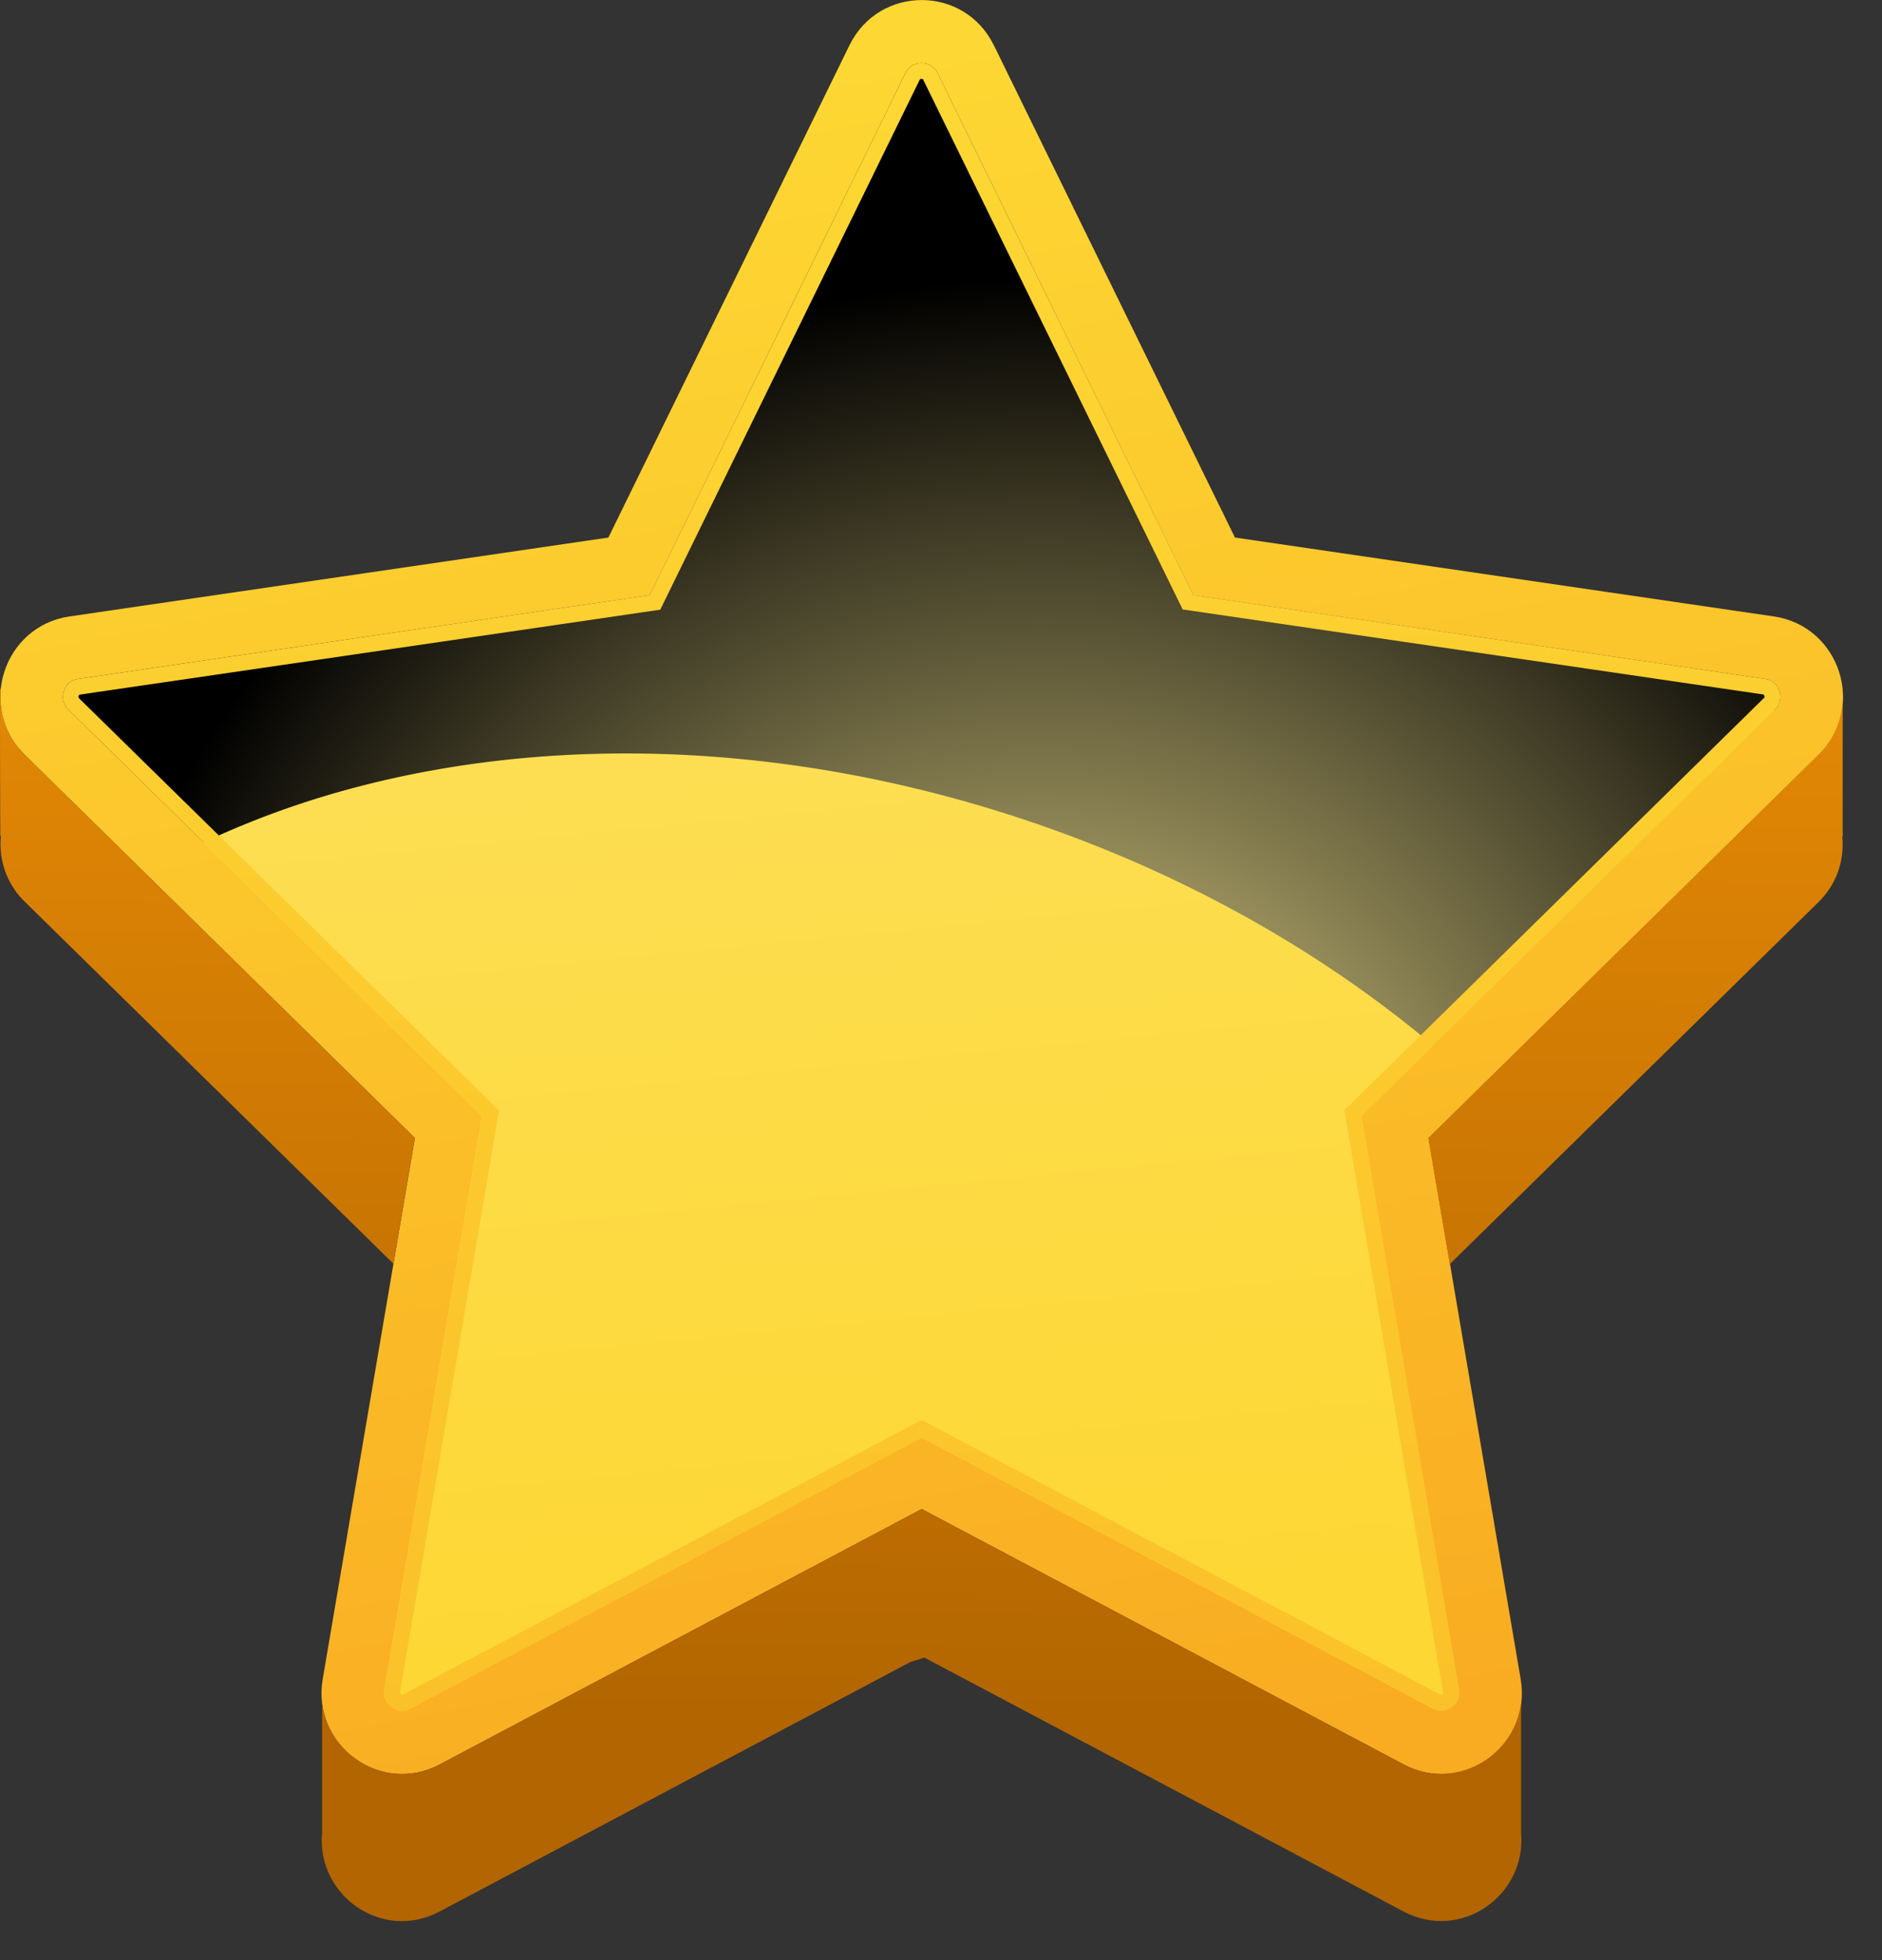 <svg width="48" height="50" fill="none" xmlns="http://www.w3.org/2000/svg"><rect width="100%" height="100%" fill="#333333" stroke="none"/><path d="m25.349 1.156 6.148 12.556 13.748 2.013c1.684.248 2.36 2.334 1.138 3.532l-9.948 9.773 2.349 13.799c.29 1.692-1.473 2.98-2.98 2.182l-12.296-6.518-12.297 6.518c-1.507.798-3.27-.49-2.98-2.182l2.35-13.8-9.948-9.772C-.59 18.059.086 15.973 1.77 15.725l13.747-2.013 6.148-12.556c.754-1.54 2.93-1.54 3.683 0Z" fill="url(#a)"/><path d="M36.758 43.639a.428.428 0 0 1-.212-.057l-13.038-6.91-13.04 6.91a.444.444 0 0 1-.211.057.486.486 0 0 1-.357-.175.43.43 0 0 1-.095-.365l2.488-14.632L1.748 18.104a.443.443 0 0 1-.117-.472.438.438 0 0 1 .368-.315l14.58-2.137 6.516-13.31a.434.434 0 0 1 .413-.259c.134 0 .306.045.413.259l6.516 13.31 14.579 2.137a.43.43 0 0 1 .368.315c.04.123.05.309-.117.472l-10.55 10.363L37.204 43.1a.42.42 0 0 1-.095.365.486.486 0 0 1-.357.175h.005Z" fill="url(#b)"/><path d="M10.58 29.03.633 19.257a2.054 2.054 0 0 1-.609-1.682H.008c-.017.012 0 3.751 0 3.751h.016a2.043 2.043 0 0 0 .609 1.676l9.4 9.233.547-3.217v.012Z" fill="url(#c)"/><path d="M38.8 43.397c-.139 1.389-1.668 2.317-2.996 1.614l-12.296-6.518-12.297 6.518c-1.317.697-2.829-.203-2.996-1.57v3.307c-.15 1.608 1.54 2.79 2.996 2.013l12.007-6.365.357-.113 12.224 6.478c1.456.77 3.141-.405 2.996-2.013v-3.351h.005Z" fill="url(#d)"/><path d="M46.985 17.575a2.037 2.037 0 0 1-.608 1.682L36.43 29.03l.547 3.216 9.401-9.233c.48-.472.664-1.085.608-1.665l.011-.01v-3.751h-.016l.005-.012Z" fill="url(#e)"/><path style="mix-blend-mode:screen" d="M45.384 17.632a.438.438 0 0 0-.368-.315L30.437 15.18 23.915 1.87a.434.434 0 0 0-.413-.259.434.434 0 0 0-.413.259l-6.516 13.31-14.574 2.137a.43.43 0 0 0-.368.315c-.039.123-.05.309.117.472l3.448 3.385c5.675-2.688 13.273-3.11 20.85-.607 4.045 1.338 7.61 3.351 10.506 5.786l8.715-8.564a.443.443 0 0 0 .117-.472Z" fill="url(#f)"/><path d="M45.267 18.104a.443.443 0 0 0 .117-.472.438.438 0 0 0-.368-.315L30.437 15.18 23.915 1.87a.434.434 0 0 0-.413-.259.434.434 0 0 0-.413.259l-6.516 13.31-14.574 2.137a.43.43 0 0 0-.368.315c-.039.123-.05.309.117.472l10.55 10.363L9.81 43.1a.42.42 0 0 0 .095.365c.09.107.23.175.357.175.073 0 .14-.017.212-.057l13.04-6.91 13.038 6.91c.073.04.145.057.212.057a.486.486 0 0 0 .357-.175.43.43 0 0 0 .095-.365l-2.488-14.632 10.55-10.363h-.011Zm-8.458 25.102s-.045.033-.05.033l-13.251-7.017-13.251 7.017s-.034-.01-.056-.073l2.527-14.84L2.022 17.818s-.028-.028-.017-.062.017-.034.05-.04l14.785-2.164 6.612-13.507c.017-.028.017-.033.05-.033.034 0 .04 0 .05.033l6.612 13.501 14.785 2.165c.033 0 .033 0 .05.04.011.033.006.039-.017.061l-10.695 10.51L36.809 43.2v.006Z" fill="url(#g)"/><defs><linearGradient id="a" x1="20.467" y1="1.892" x2="29.02" y2="45.93" gradientUnits="userSpaceOnUse"><stop stop-color="#FDD733"/><stop offset="1" stop-color="#F9AB21"/></linearGradient><linearGradient id="b" x1="22.342" y1="5.666" x2="25.849" y2="41.581" gradientUnits="userSpaceOnUse"><stop stop-color="#FDE265"/><stop offset="1" stop-color="#FDD733"/></linearGradient><linearGradient id="c" x1="5.358" y1="13.431" x2="5.154" y2="44.06" gradientUnits="userSpaceOnUse"><stop stop-color="#EA8D07"/><stop offset="1" stop-color="#B26500"/></linearGradient><linearGradient id="d" x1="23.714" y1="13.555" x2="23.516" y2="44.184" gradientUnits="userSpaceOnUse"><stop stop-color="#EA8D07"/><stop offset="1" stop-color="#B26500"/></linearGradient><linearGradient id="e" x1="41.791" y1="13.673" x2="41.587" y2="44.302" gradientUnits="userSpaceOnUse"><stop stop-color="#EA8D07"/><stop offset="1" stop-color="#B26500"/></linearGradient><linearGradient id="g" x1="23.257" y1="2.443" x2="23.931" y2="43.599" gradientUnits="userSpaceOnUse"><stop stop-color="#FDD733"/><stop offset="1" stop-color="#FBC12A"/></linearGradient><radialGradient id="f" cx="0" cy="0" r="1" gradientUnits="userSpaceOnUse" gradientTransform="matrix(24.97 0 0 25.166 26.542 32.244)"><stop stop-color="#FCED97"/><stop offset="1"/></radialGradient></defs></svg>